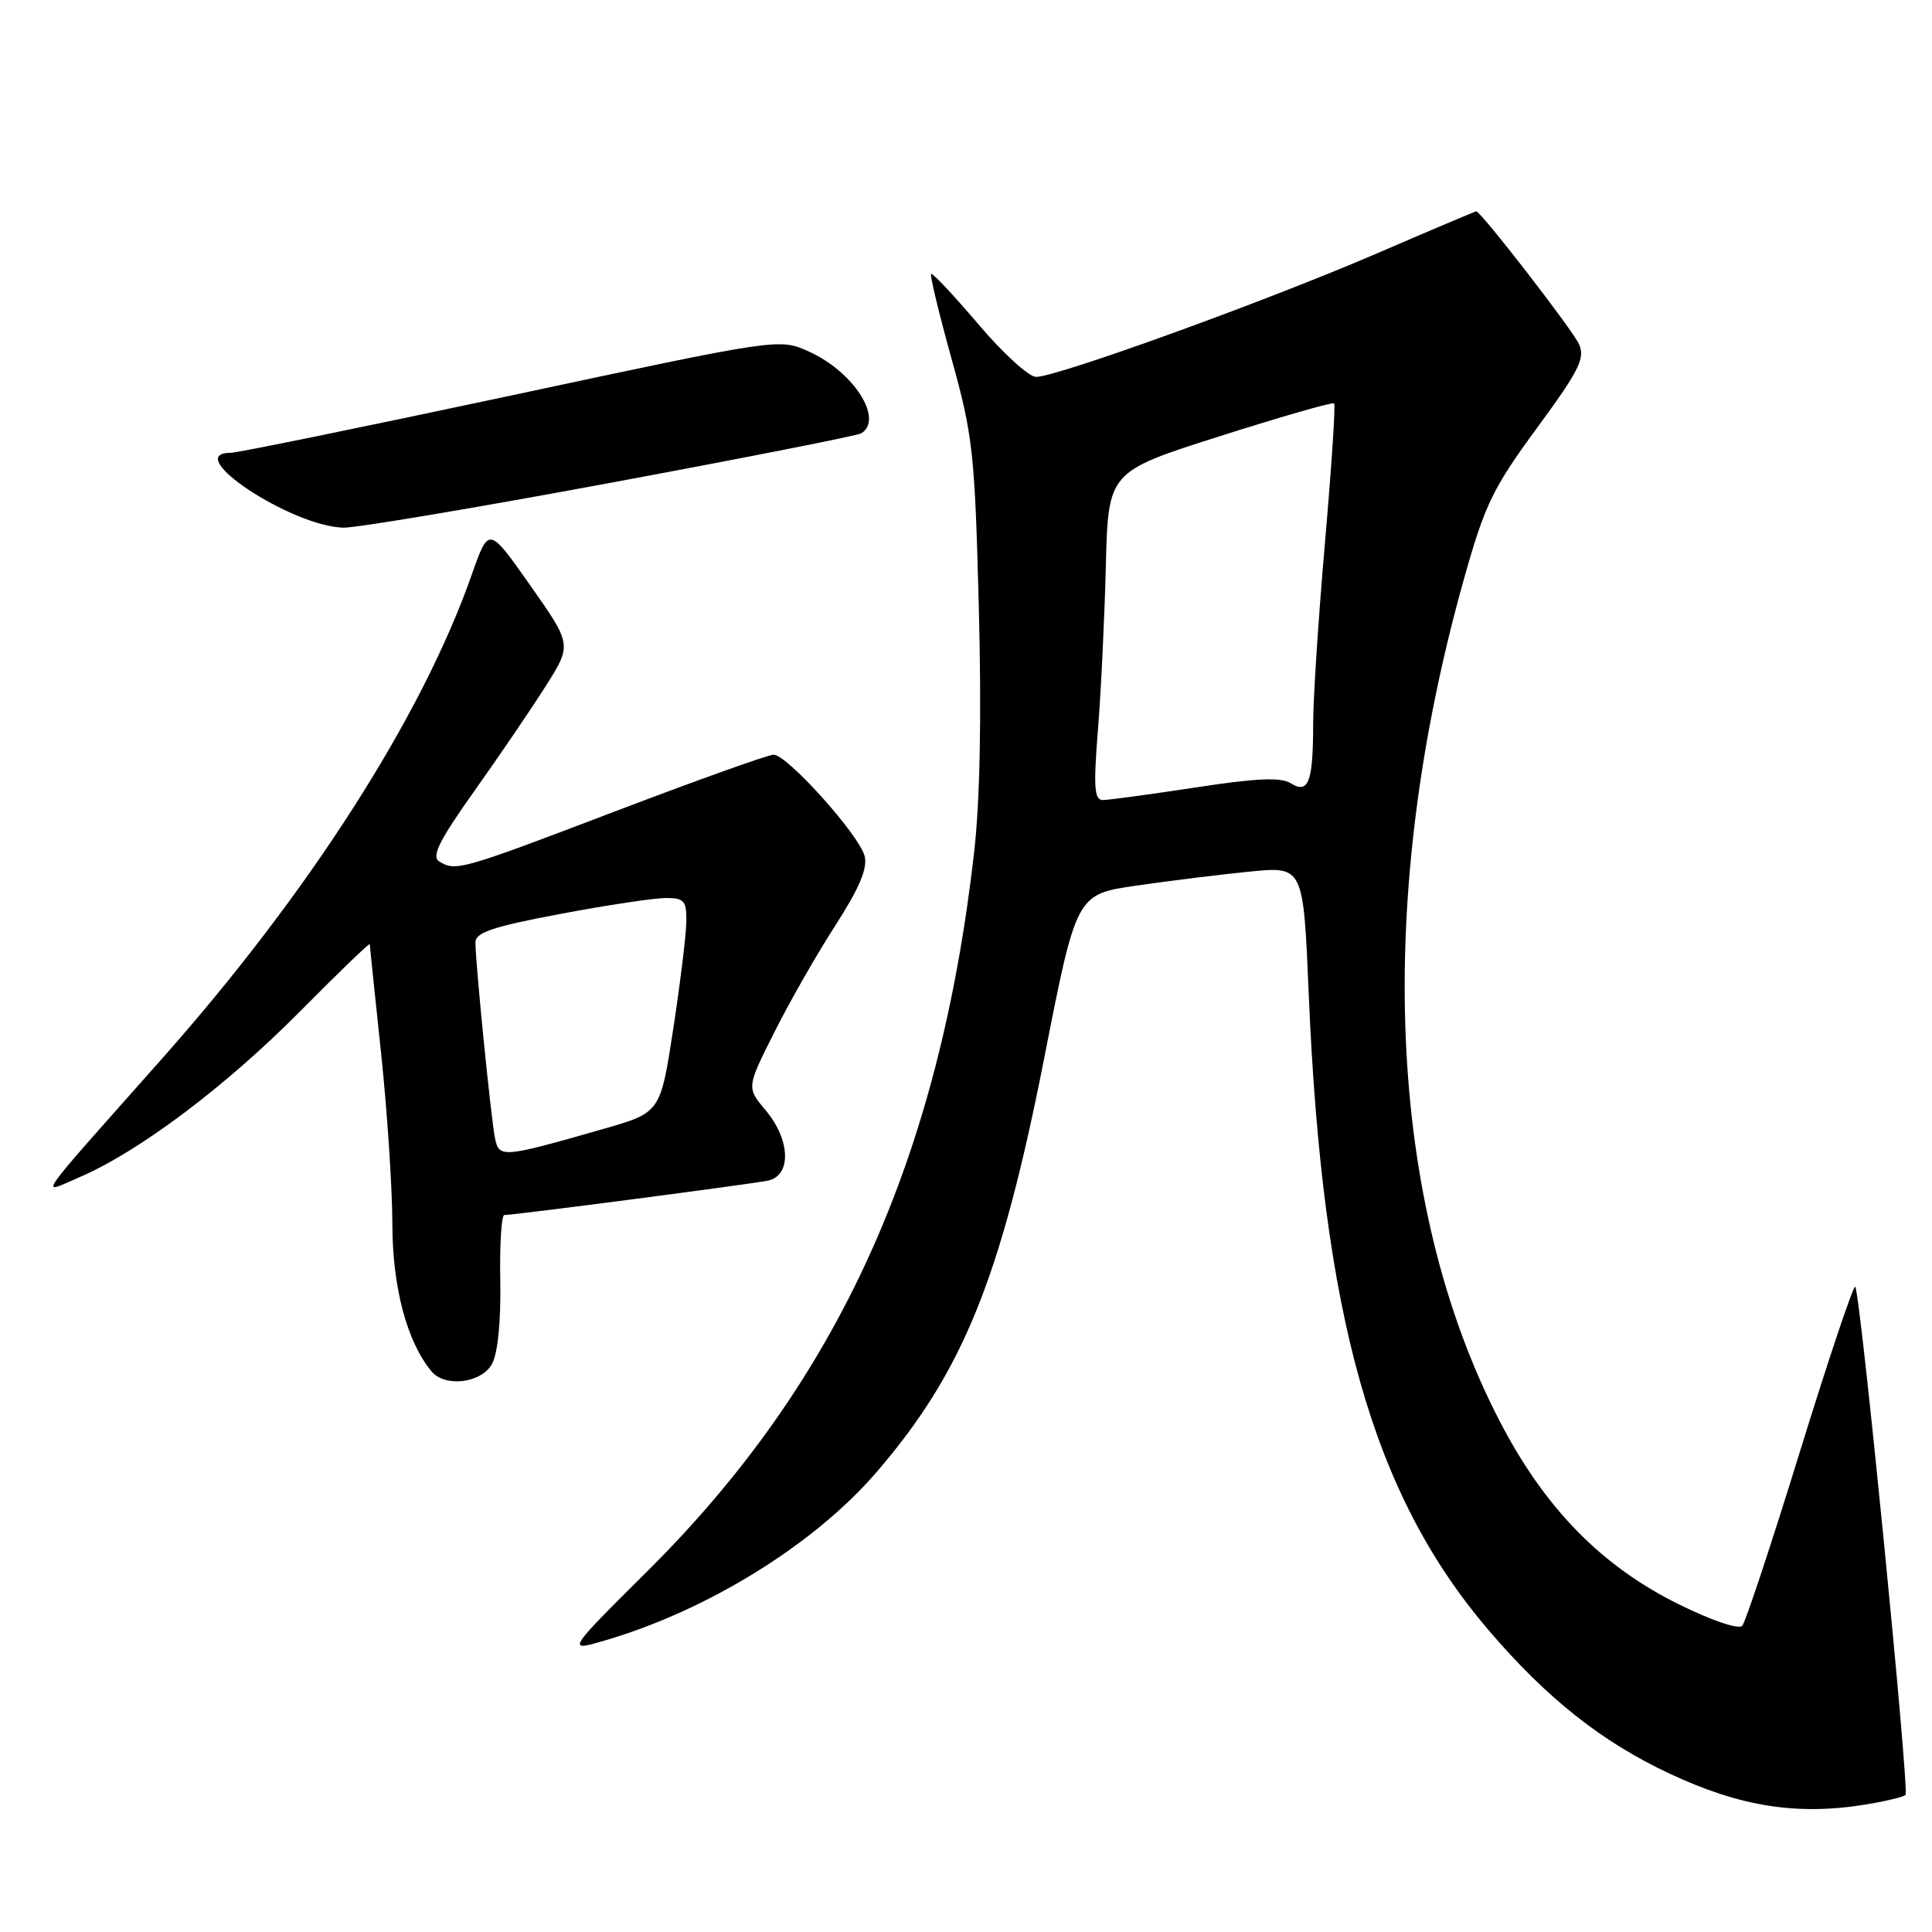 <?xml version="1.0" encoding="UTF-8" standalone="no"?>
<!DOCTYPE svg PUBLIC "-//W3C//DTD SVG 1.1//EN" "http://www.w3.org/Graphics/SVG/1.1/DTD/svg11.dtd" >
<svg xmlns="http://www.w3.org/2000/svg" xmlns:xlink="http://www.w3.org/1999/xlink" version="1.1" viewBox="0 0 256 256">
 <g >
 <path fill="currentColor"
d=" M 247.26 239.10 C 249.88 238.67 252.23 238.10 252.49 237.84 C 253.04 237.30 246.50 171.17 245.83 170.50 C 245.59 170.25 242.30 180.05 238.52 192.28 C 234.75 204.50 231.30 214.91 230.86 215.42 C 230.40 215.95 226.87 214.76 222.41 212.56 C 212.15 207.48 204.64 199.79 198.67 188.22 C 183.75 159.34 182.07 119.04 194.02 76.58 C 196.75 66.88 197.82 64.66 203.65 56.72 C 209.27 49.07 210.07 47.46 209.22 45.59 C 208.35 43.68 196.22 28.00 195.61 28.00 C 195.49 28.00 189.61 30.49 182.54 33.54 C 167.76 39.92 139.82 50.03 137.25 49.94 C 136.29 49.90 132.84 46.75 129.60 42.92 C 126.35 39.10 123.55 36.12 123.37 36.29 C 123.20 36.47 124.42 41.54 126.09 47.56 C 128.92 57.74 129.17 60.03 129.70 80.50 C 130.07 94.85 129.86 106.15 129.07 113.00 C 124.43 153.65 111.04 183.09 85.78 208.19 C 75.02 218.89 75.02 218.89 80.26 217.34 C 93.84 213.34 107.90 204.63 116.09 195.13 C 127.60 181.79 132.62 169.40 138.38 140.12 C 142.63 118.50 142.63 118.50 150.56 117.35 C 154.93 116.71 161.70 115.88 165.60 115.49 C 172.70 114.79 172.70 114.79 173.41 131.65 C 175.21 174.44 181.86 198.00 197.25 216.01 C 204.95 225.03 212.26 230.82 221.24 235.02 C 230.61 239.41 238.17 240.59 247.26 239.10 Z  M 65.18 180.75 C 65.96 179.36 66.38 175.17 66.29 169.75 C 66.20 164.94 66.44 161.00 66.82 161.00 C 68.15 161.00 99.54 156.90 101.75 156.44 C 104.90 155.77 104.75 151.05 101.46 147.13 C 98.92 144.11 98.92 144.11 102.59 136.81 C 104.60 132.79 108.25 126.40 110.70 122.61 C 113.87 117.68 114.98 115.06 114.57 113.44 C 113.88 110.66 104.30 100.00 102.51 100.00 C 101.79 100.00 92.36 103.38 81.53 107.50 C 61.04 115.31 60.35 115.51 58.17 114.12 C 57.15 113.48 58.25 111.29 62.80 104.89 C 66.08 100.28 70.35 94.01 72.28 90.96 C 75.79 85.43 75.79 85.43 70.27 77.58 C 64.76 69.74 64.76 69.74 62.52 76.12 C 55.93 94.92 40.95 118.32 21.38 140.38 C 4.11 159.85 5.22 158.26 10.52 155.99 C 18.36 152.63 29.83 144.02 39.65 134.12 C 44.79 128.93 49.00 124.87 49.00 125.10 C 49.00 125.32 49.67 131.80 50.49 139.50 C 51.31 147.20 51.98 157.40 51.99 162.17 C 52.00 170.57 53.91 177.78 57.18 181.72 C 58.96 183.86 63.77 183.28 65.18 180.75 Z  M 80.87 63.98 C 98.68 60.67 113.64 57.72 114.12 57.42 C 117.14 55.56 113.12 49.26 107.20 46.59 C 103.26 44.81 103.26 44.81 67.71 52.41 C 48.16 56.58 31.45 60.00 30.58 60.00 C 23.90 60.00 38.54 69.73 45.50 69.92 C 47.15 69.96 63.07 67.29 80.87 63.98 Z  M 145.48 96.75 C 145.89 91.66 146.36 81.88 146.53 75.00 C 146.84 62.50 146.84 62.50 161.63 57.80 C 169.77 55.21 176.59 53.25 176.78 53.45 C 176.98 53.65 176.43 61.92 175.57 71.83 C 174.71 81.74 174.00 92.55 174.00 95.85 C 174.00 103.63 173.39 105.26 171.04 103.79 C 169.71 102.96 166.52 103.10 158.38 104.35 C 152.40 105.26 146.88 106.01 146.12 106.01 C 145.00 106.00 144.88 104.30 145.48 96.75 Z  M 65.59 150.82 C 65.07 148.31 62.99 127.55 63.00 124.86 C 63.00 123.56 65.35 122.77 74.25 121.10 C 80.44 119.93 86.74 118.99 88.25 118.99 C 90.70 119.00 90.99 119.36 90.94 122.25 C 90.90 124.04 90.11 130.43 89.19 136.46 C 87.50 147.43 87.50 147.43 79.91 149.60 C 66.54 153.43 66.14 153.46 65.59 150.82 Z "/>
</g>
</svg>